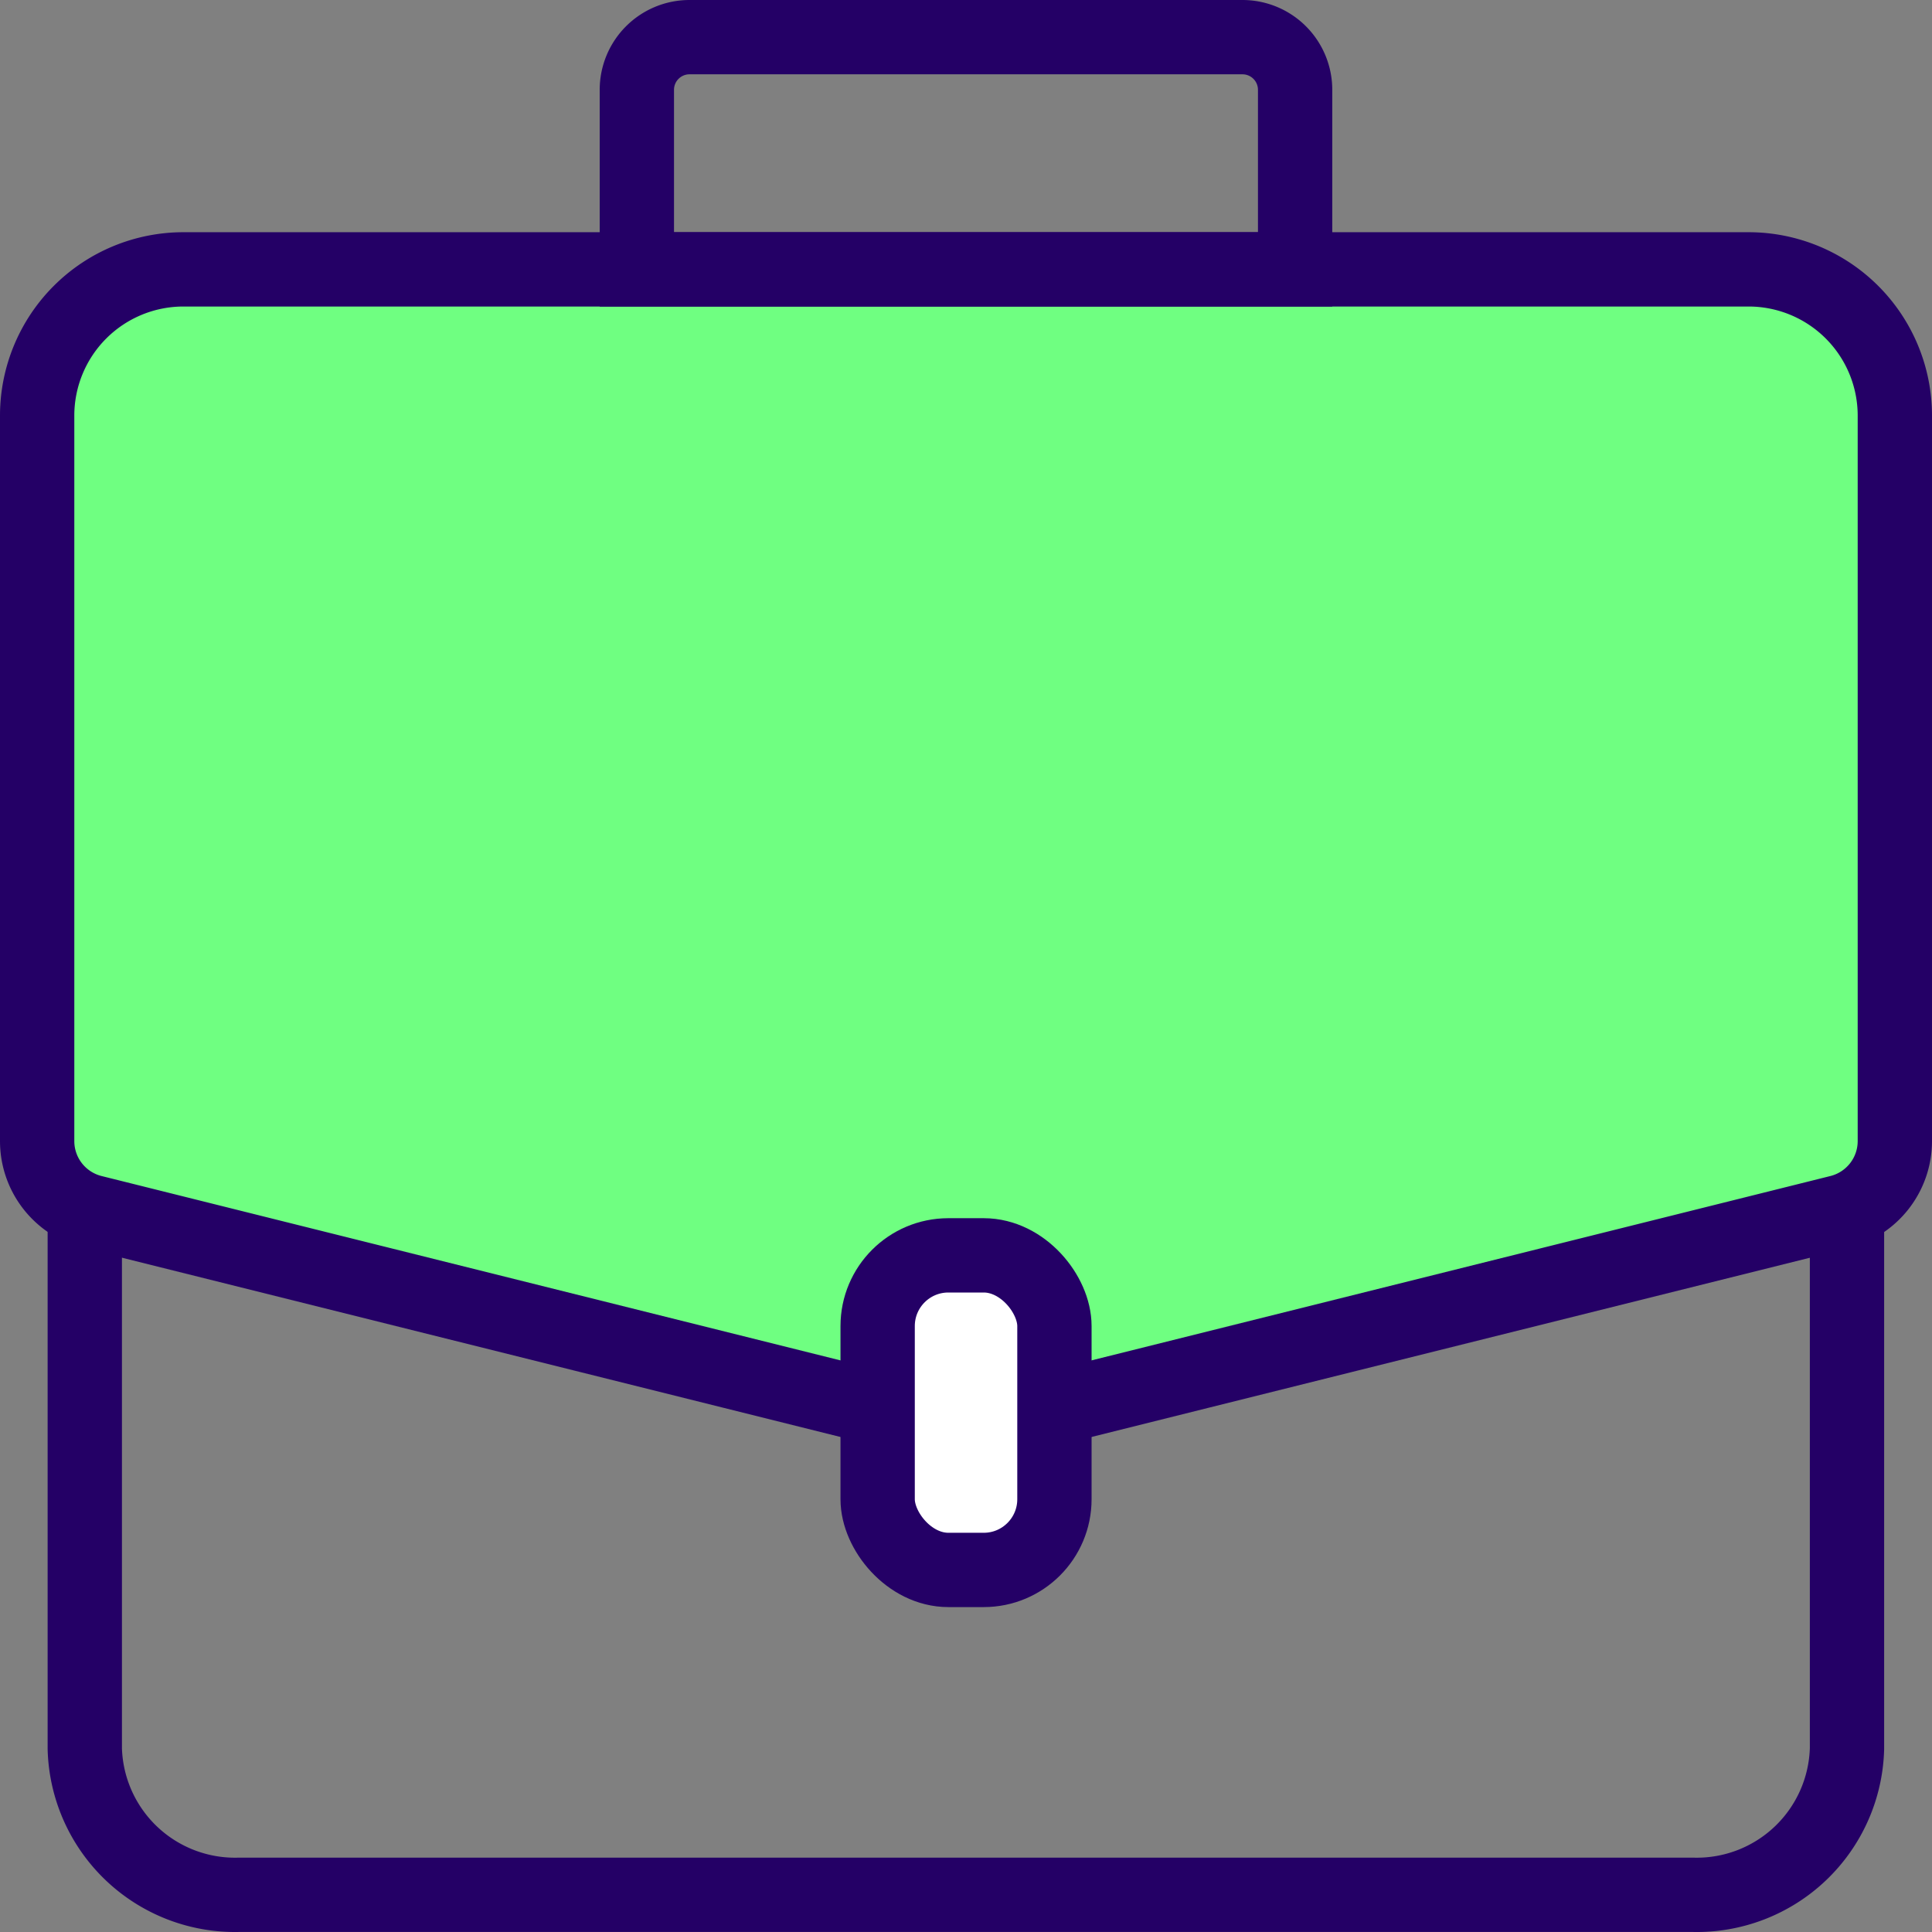 <svg xmlns="http://www.w3.org/2000/svg" width="52" height="52" viewBox="0 0 52 52">
  <rect x="0" y="0" width="52" height="52" fill="#808080" stroke="none"/>
  <path id="Pfad_205" data-name="Pfad 205" d="M314.855-289.105l21.125-5.271a1.97,1.97,0,0,0,1.492-1.91v-19.526a3.937,3.937,0,0,0-3.937-3.937H291.409a3.937,3.937,0,0,0-3.937,3.937v19.526a1.969,1.969,0,0,0,1.491,1.91l21.125,5.271Z" transform="translate(-286.472 326.999)" fill="#6fff81" stroke="#240066" stroke-miterlimit="10" stroke-width="2"/>
  <path id="Rechteck_43" data-name="Rechteck 43" d="M1.417,0H16.3a1.417,1.417,0,0,1,1.417,1.417V6.25a0,0,0,0,1,0,0H0a0,0,0,0,1,0,0V1.417A1.417,1.417,0,0,1,1.417,0Z" transform="translate(17.141 1)" fill="none" stroke="#240066" stroke-miterlimit="10" stroke-width="2"/>
  <path id="Pfad_206" data-name="Pfad 206" d="M336.184-294.224v14.288A4.045,4.045,0,0,1,332.038-276H292.9a4.045,4.045,0,0,1-4.146-3.937v-14.288" transform="translate(-286.472 326.999)" fill="none" stroke="#240066" stroke-miterlimit="10" stroke-width="2"/>
  <rect id="Rechteck_44" data-name="Rechteck 44" width="4.758" height="8.467" rx="1.903" transform="translate(23.622 33.788)" fill="#fff" stroke="#240066" stroke-miterlimit="10" stroke-width="2"/>
</svg>

